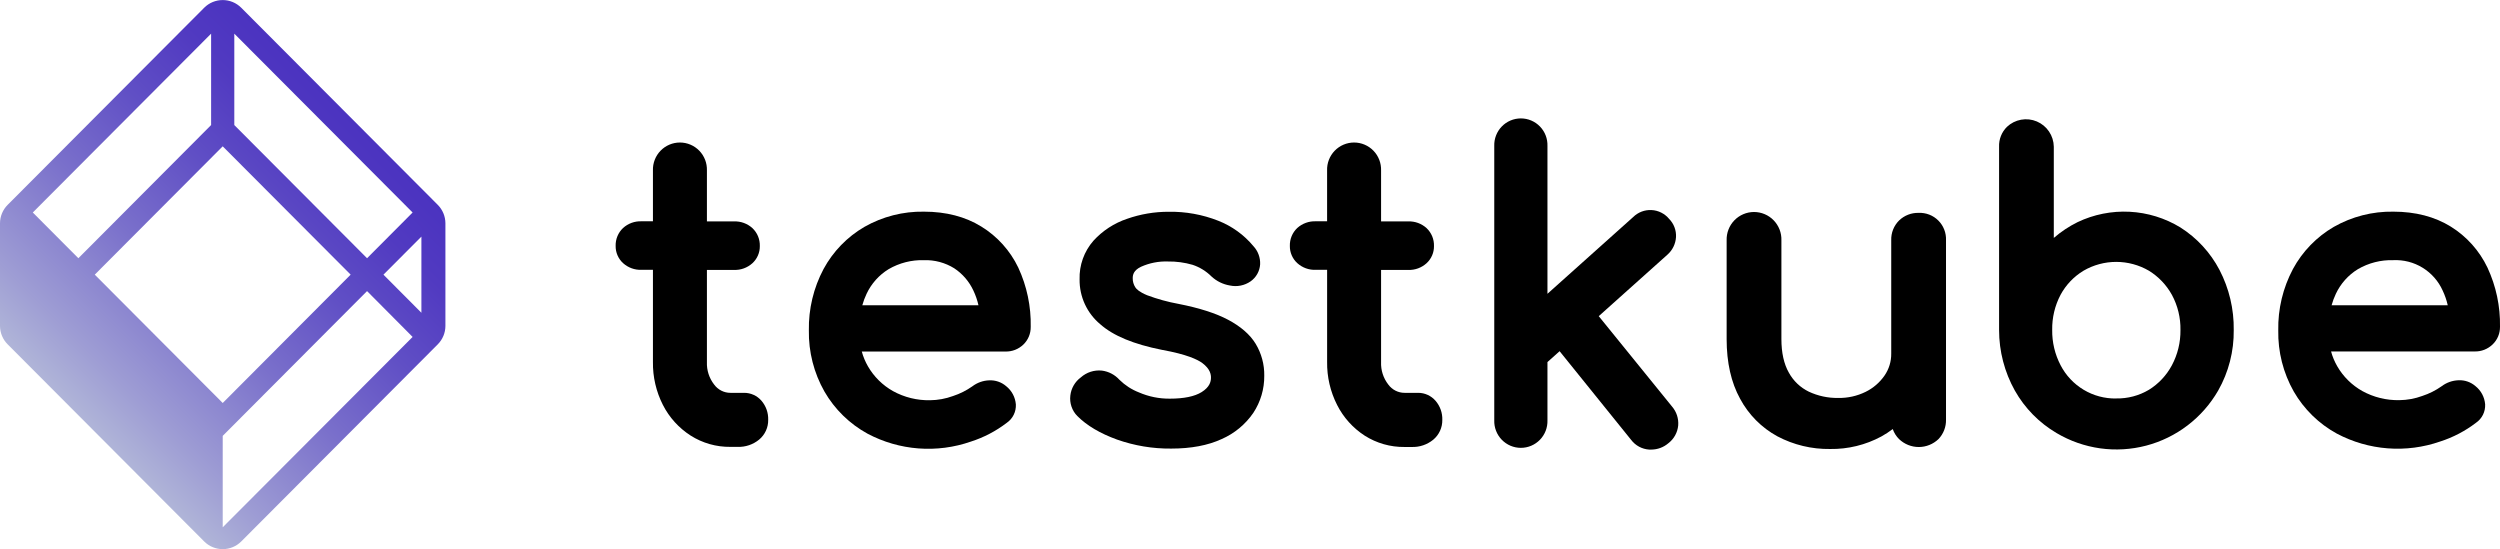 <svg width="223" height="49" viewBox="0 0 223 49" fill="none" xmlns="http://www.w3.org/2000/svg">
<g clip-path="url(#clip0_302_1022)">
<path d="M66.365 35.041H65.152C64.87 35.041 64.591 34.974 64.34 34.846C64.088 34.718 63.87 34.532 63.703 34.304C63.257 33.733 63.028 33.021 63.057 32.296V24.078H65.473C66.076 24.1 66.663 23.886 67.112 23.482C67.324 23.288 67.493 23.051 67.608 22.787C67.723 22.523 67.78 22.237 67.776 21.949C67.785 21.649 67.73 21.352 67.616 21.075C67.501 20.799 67.329 20.55 67.112 20.345C66.663 19.94 66.076 19.727 65.473 19.749H63.057V15.203C63.067 14.88 63.012 14.557 62.896 14.256C62.779 13.954 62.603 13.678 62.379 13.446C62.154 13.214 61.886 13.029 61.588 12.903C61.291 12.777 60.972 12.712 60.649 12.712C60.327 12.712 60.007 12.777 59.71 12.903C59.413 13.029 59.144 13.214 58.919 13.446C58.695 13.678 58.519 13.954 58.403 14.256C58.286 14.557 58.231 14.88 58.242 15.203V19.739H57.218C56.616 19.718 56.028 19.931 55.58 20.336C55.362 20.541 55.19 20.789 55.075 21.066C54.961 21.342 54.906 21.64 54.915 21.939C54.911 22.228 54.968 22.514 55.083 22.778C55.197 23.042 55.367 23.279 55.58 23.473C56.028 23.877 56.616 24.091 57.218 24.069H58.242V32.287C58.223 33.62 58.529 34.937 59.133 36.124C59.7 37.236 60.552 38.176 61.601 38.85C62.662 39.525 63.896 39.876 65.152 39.861H65.793C66.492 39.886 67.175 39.655 67.716 39.211C67.974 38.996 68.18 38.726 68.32 38.421C68.46 38.115 68.529 37.782 68.523 37.446C68.542 36.821 68.327 36.213 67.919 35.741C67.726 35.519 67.487 35.341 67.218 35.22C66.95 35.1 66.659 35.038 66.365 35.041Z" fill="black"/>
<path d="M87.534 20.209C86.106 19.326 84.385 18.88 82.421 18.88C80.561 18.847 78.725 19.316 77.107 20.237C75.571 21.13 74.31 22.43 73.462 23.994C72.567 25.678 72.116 27.564 72.151 29.472C72.118 31.383 72.599 33.268 73.542 34.928C74.456 36.511 75.785 37.81 77.386 38.685C78.792 39.431 80.335 39.878 81.921 39.999C83.507 40.12 85.1 39.913 86.602 39.39C87.756 39.02 88.837 38.455 89.8 37.718C90.065 37.537 90.278 37.29 90.421 37.003C90.564 36.715 90.63 36.395 90.615 36.074C90.589 35.759 90.5 35.452 90.352 35.172C90.204 34.893 90 34.647 89.753 34.45C89.335 34.088 88.795 33.901 88.243 33.926C87.695 33.943 87.166 34.131 86.729 34.464C86.204 34.833 85.627 35.123 85.017 35.323C84.357 35.566 83.66 35.694 82.957 35.701C81.804 35.723 80.665 35.442 79.654 34.886C78.726 34.364 77.954 33.601 77.421 32.677C77.182 32.262 76.997 31.819 76.871 31.357H89.674C89.97 31.365 90.265 31.315 90.541 31.208C90.817 31.101 91.07 30.94 91.284 30.735C91.496 30.531 91.663 30.286 91.776 30.015C91.889 29.743 91.944 29.451 91.94 29.157C91.978 27.333 91.598 25.524 90.83 23.869C90.106 22.357 88.961 21.085 87.534 20.209V20.209ZM82.421 23.207C83.371 23.177 84.308 23.429 85.116 23.93C85.86 24.421 86.452 25.11 86.827 25.919C87.025 26.338 87.177 26.777 87.279 27.23H76.918C77.016 26.878 77.143 26.535 77.299 26.206C77.726 25.297 78.409 24.534 79.263 24.01C80.221 23.452 81.314 23.174 82.421 23.207Z" fill="black"/>
<path d="M109.539 28.519C108.453 27.943 106.964 27.467 105.138 27.11C104.181 26.936 103.241 26.677 102.329 26.337C101.615 26.044 101.362 25.776 101.273 25.633C101.114 25.389 101.033 25.102 101.039 24.811C101.039 24.508 101.123 24.107 101.781 23.794C102.531 23.458 103.348 23.297 104.169 23.325C104.916 23.313 105.661 23.413 106.379 23.621C107.015 23.832 107.593 24.189 108.067 24.663C108.523 25.085 109.093 25.364 109.705 25.466C110.021 25.534 110.348 25.537 110.665 25.474C110.982 25.411 111.283 25.284 111.55 25.1C111.797 24.927 112.002 24.7 112.15 24.437C112.298 24.173 112.385 23.88 112.404 23.578C112.417 23.281 112.37 22.983 112.266 22.704C112.163 22.424 112.004 22.169 111.8 21.951C110.961 20.944 109.881 20.165 108.661 19.688C107.255 19.135 105.754 18.864 104.244 18.89C102.982 18.887 101.729 19.099 100.538 19.517C99.385 19.903 98.35 20.579 97.53 21.479C96.7 22.43 96.26 23.661 96.299 24.924C96.29 25.684 96.45 26.437 96.768 27.128C97.086 27.818 97.553 28.429 98.136 28.916C99.307 29.956 101.121 30.705 103.67 31.212C105.852 31.604 106.821 32.069 107.25 32.386C107.952 32.916 108.029 33.405 108.017 33.727C108.006 34.048 107.91 34.522 107.184 34.976C106.561 35.363 105.609 35.56 104.351 35.56C103.405 35.571 102.467 35.381 101.598 35.004C100.946 34.752 100.353 34.368 99.854 33.877C99.445 33.424 98.888 33.133 98.284 33.057C97.947 33.023 97.606 33.059 97.284 33.163C96.962 33.267 96.664 33.438 96.411 33.663C96.152 33.853 95.934 34.096 95.773 34.375C95.612 34.654 95.51 34.963 95.474 35.283C95.434 35.615 95.469 35.952 95.577 36.268C95.684 36.585 95.862 36.872 96.097 37.11C96.945 37.96 98.134 38.664 99.632 39.207C101.185 39.756 102.822 40.03 104.469 40.014C106.243 40.014 107.746 39.73 108.963 39.169C110.106 38.671 111.086 37.862 111.793 36.833C112.443 35.85 112.784 34.694 112.772 33.515C112.789 32.509 112.521 31.518 111.999 30.658C111.498 29.838 110.667 29.115 109.539 28.519Z" fill="black"/>
<path d="M126.5 35.041H125.287C125.005 35.041 124.727 34.974 124.475 34.846C124.223 34.718 124.005 34.532 123.838 34.304C123.392 33.733 123.163 33.021 123.192 32.296V24.078H125.608C126.211 24.101 126.799 23.887 127.247 23.482C127.459 23.288 127.629 23.051 127.743 22.787C127.858 22.523 127.915 22.237 127.911 21.949C127.92 21.649 127.865 21.352 127.751 21.075C127.636 20.799 127.464 20.55 127.247 20.345C126.799 19.94 126.211 19.726 125.608 19.749H123.192V15.203C123.202 14.88 123.147 14.557 123.031 14.256C122.914 13.954 122.739 13.678 122.514 13.446C122.289 13.214 122.021 13.029 121.723 12.903C121.426 12.777 121.107 12.712 120.784 12.712C120.462 12.712 120.142 12.777 119.845 12.903C119.548 13.029 119.279 13.214 119.055 13.446C118.83 13.678 118.654 13.954 118.538 14.256C118.421 14.557 118.366 14.88 118.377 15.203V19.739H117.356C116.753 19.719 116.166 19.933 115.717 20.336C115.5 20.541 115.328 20.79 115.214 21.066C115.1 21.343 115.046 21.64 115.055 21.939C115.051 22.228 115.108 22.514 115.223 22.778C115.337 23.042 115.507 23.279 115.72 23.473C116.168 23.878 116.755 24.092 117.358 24.069H118.379V32.287C118.36 33.62 118.667 34.937 119.271 36.124C119.834 37.238 120.684 38.182 121.731 38.859C122.792 39.534 124.026 39.885 125.282 39.871H125.924C126.622 39.895 127.305 39.664 127.846 39.221C128.104 39.006 128.31 38.736 128.45 38.43C128.59 38.124 128.659 37.791 128.654 37.455C128.674 36.831 128.458 36.222 128.05 35.75C127.857 35.527 127.62 35.348 127.352 35.226C127.085 35.103 126.794 35.04 126.5 35.041Z" fill="black"/>
<path d="M142.608 28.201L148.732 22.719C148.957 22.521 149.14 22.281 149.272 22.012C149.404 21.743 149.481 21.45 149.5 21.151C149.516 20.852 149.47 20.553 149.364 20.273C149.259 19.993 149.096 19.739 148.886 19.526C148.694 19.293 148.455 19.102 148.185 18.966C147.915 18.83 147.62 18.752 147.319 18.737C147.017 18.721 146.716 18.769 146.433 18.876C146.151 18.984 145.894 19.149 145.679 19.361L138.033 26.206V13.017C138.043 12.698 137.989 12.381 137.875 12.083C137.76 11.786 137.587 11.514 137.366 11.286C137.144 11.056 136.879 10.874 136.586 10.75C136.294 10.626 135.979 10.562 135.661 10.562C135.343 10.562 135.028 10.626 134.735 10.75C134.442 10.874 134.178 11.056 133.956 11.286C133.735 11.514 133.562 11.786 133.447 12.083C133.332 12.381 133.278 12.698 133.288 13.017V37.492C133.278 37.811 133.332 38.129 133.447 38.426C133.562 38.724 133.735 38.995 133.956 39.224C134.178 39.453 134.442 39.635 134.735 39.76C135.028 39.884 135.343 39.948 135.661 39.948C135.979 39.948 136.294 39.884 136.586 39.76C136.879 39.635 137.144 39.453 137.366 39.224C137.587 38.995 137.76 38.724 137.875 38.426C137.989 38.129 138.043 37.811 138.033 37.492V32.296L139.117 31.327L145.504 39.246C145.694 39.494 145.935 39.699 146.21 39.847C146.485 39.994 146.789 40.082 147.1 40.103C147.163 40.103 147.229 40.103 147.292 40.103C147.849 40.102 148.387 39.903 148.811 39.542C149.061 39.352 149.269 39.112 149.421 38.837C149.573 38.562 149.667 38.259 149.696 37.946C149.719 37.643 149.683 37.34 149.589 37.051C149.495 36.764 149.345 36.497 149.148 36.267L142.608 28.201Z" fill="black"/>
<path d="M171.138 18.988C170.818 18.98 170.5 19.036 170.202 19.152C169.904 19.268 169.631 19.442 169.401 19.664C169.168 19.895 168.985 20.172 168.864 20.477C168.743 20.782 168.687 21.109 168.698 21.437V31.533C168.708 32.239 168.497 32.929 168.095 33.508C167.665 34.126 167.086 34.624 166.411 34.954C165.649 35.328 164.809 35.514 163.96 35.497C163.055 35.511 162.158 35.318 161.338 34.933C160.589 34.568 159.971 33.979 159.569 33.247C159.126 32.475 158.901 31.465 158.901 30.244V21.437C158.912 21.109 158.856 20.782 158.738 20.476C158.619 20.17 158.441 19.891 158.213 19.655C157.986 19.419 157.713 19.232 157.411 19.104C157.11 18.976 156.786 18.91 156.459 18.91C156.131 18.91 155.807 18.976 155.506 19.104C155.205 19.232 154.932 19.419 154.704 19.655C154.476 19.891 154.298 20.17 154.18 20.476C154.061 20.782 154.006 21.109 154.016 21.437V30.254C154.016 32.334 154.418 34.123 155.219 35.572C155.977 36.988 157.131 38.151 158.539 38.918C159.988 39.685 161.607 40.074 163.246 40.05C164.839 40.075 166.412 39.691 167.816 38.934C168.17 38.737 168.51 38.516 168.834 38.272C168.951 38.611 169.144 38.918 169.398 39.169C169.872 39.621 170.5 39.874 171.154 39.874C171.808 39.874 172.437 39.621 172.91 39.169C173.132 38.938 173.305 38.665 173.421 38.366C173.537 38.067 173.592 37.748 173.584 37.427V21.437C173.598 21.111 173.545 20.786 173.427 20.483C173.309 20.179 173.13 19.903 172.9 19.673C172.67 19.442 172.395 19.262 172.092 19.145C171.789 19.027 171.465 18.974 171.14 18.988H171.138Z" fill="black"/>
<path d="M194.485 20.284C193.116 19.45 191.561 18.971 189.962 18.889C188.362 18.807 186.767 19.125 185.32 19.815C184.556 20.192 183.844 20.666 183.199 21.223V13.088C183.192 12.605 183.045 12.136 182.776 11.736C182.508 11.336 182.129 11.023 181.686 10.835C181.243 10.647 180.755 10.592 180.282 10.678C179.809 10.763 179.37 10.984 179.02 11.315C178.787 11.545 178.604 11.822 178.483 12.127C178.362 12.432 178.306 12.759 178.318 13.088V29.437C178.317 31.328 178.801 33.187 179.723 34.837C180.609 36.409 181.894 37.717 183.447 38.629C184.64 39.336 185.96 39.799 187.333 39.992C188.705 40.184 190.102 40.101 191.442 39.749C192.782 39.397 194.039 38.781 195.141 37.938C196.243 37.096 197.167 36.042 197.861 34.839C198.794 33.195 199.273 31.331 199.249 29.439C199.276 27.573 198.839 25.729 197.978 24.074C197.165 22.525 195.96 21.218 194.485 20.284V20.284ZM188.759 35.546C187.74 35.562 186.737 35.293 185.862 34.769C184.987 34.245 184.275 33.487 183.805 32.581C183.299 31.61 183.041 30.529 183.056 29.434C183.037 28.342 183.293 27.263 183.801 26.297C184.28 25.412 184.986 24.67 185.847 24.149C186.733 23.633 187.741 23.361 188.766 23.361C189.791 23.361 190.798 23.633 191.685 24.149C192.543 24.678 193.249 25.421 193.736 26.305C194.255 27.267 194.517 28.347 194.497 29.441C194.51 30.536 194.248 31.617 193.733 32.583C193.254 33.48 192.548 34.234 191.685 34.769C190.801 35.295 189.787 35.563 188.759 35.541V35.546Z" fill="black"/>
<path d="M222.344 30.721C222.556 30.517 222.723 30.272 222.836 30C222.949 29.729 223.004 29.437 223 29.143C223.033 27.323 222.65 25.519 221.881 23.869C221.161 22.359 220.024 21.088 218.603 20.209C217.175 19.326 215.455 18.88 213.491 18.88C211.63 18.847 209.795 19.316 208.177 20.237C206.641 21.13 205.379 22.43 204.532 23.994C203.637 25.678 203.185 27.564 203.221 29.472C203.186 31.38 203.663 33.262 204.602 34.921C205.515 36.504 206.845 37.803 208.446 38.678C209.852 39.424 211.395 39.871 212.981 39.992C214.566 40.113 216.16 39.906 217.662 39.383C218.816 39.013 219.897 38.447 220.86 37.711C221.125 37.53 221.338 37.283 221.481 36.996C221.624 36.708 221.69 36.388 221.675 36.067C221.649 35.752 221.56 35.445 221.412 35.165C221.264 34.886 221.06 34.64 220.813 34.443C220.395 34.081 219.855 33.893 219.303 33.919C218.755 33.937 218.226 34.124 217.789 34.456C217.264 34.826 216.687 35.116 216.077 35.316C215.417 35.559 214.72 35.687 214.017 35.694C212.864 35.716 211.725 35.435 210.714 34.879C209.786 34.357 209.014 33.594 208.481 32.67C208.242 32.255 208.057 31.812 207.931 31.35H220.734C221.03 31.358 221.325 31.306 221.602 31.198C221.878 31.09 222.131 30.927 222.344 30.721V30.721ZM213.481 23.207C214.402 23.164 215.315 23.399 216.1 23.883C216.886 24.367 217.508 25.076 217.887 25.919C218.085 26.338 218.237 26.777 218.339 27.23H207.978C208.075 26.878 208.203 26.535 208.359 26.206C208.786 25.297 209.469 24.534 210.323 24.01C211.28 23.452 212.374 23.174 213.481 23.207Z" fill="black"/>
<path d="M39.048 18.272L21.514 0.686C21.075 0.25 20.483 0.005 19.866 0.005C19.248 0.005 18.656 0.25 18.218 0.686L0.684 18.272C0.248 18.708 0.002 19.299 0 19.916L0 29.073C0.002 29.69 0.248 30.28 0.684 30.716L18.218 48.303C18.656 48.739 19.248 48.983 19.866 48.983C20.483 48.983 21.075 48.739 21.514 48.303L39.048 30.716C39.483 30.28 39.729 29.69 39.731 29.073V19.916C39.729 19.299 39.483 18.708 39.048 18.272V18.272ZM37.589 27.899L34.204 24.501L37.589 21.106V27.899ZM32.741 23.034L20.9 11.155V3.003L36.805 18.955L32.741 23.034ZM8.453 24.499L19.866 13.052L31.278 24.499L19.866 35.947L8.453 24.499ZM18.831 3.003V11.155L6.99 23.034L2.926 18.955L18.831 3.003ZM19.866 47.035V38.88L32.741 25.966L36.805 30.054L19.866 47.035Z" fill="url(#paint0_linear_302_1022)"/>
</g>
<defs>
<linearGradient id="paint0_linear_302_1022" x1="7.168" y1="37.234" x2="32.639" y2="11.842" gradientUnits="userSpaceOnUse">
<stop stop-color="#B0B5D8"/>
<stop offset="0.13" stop-color="#9E9DD4"/>
<stop offset="0.41" stop-color="#7A70CB"/>
<stop offset="0.66" stop-color="#604FC5"/>
<stop offset="0.86" stop-color="#513AC1"/>
<stop offset="1" stop-color="#4B33C0"/>
</linearGradient>
<clipPath id="clip0_302_1022">
<rect width="223" height="49" fill="black"/>
</clipPath>
</defs>
</svg>
